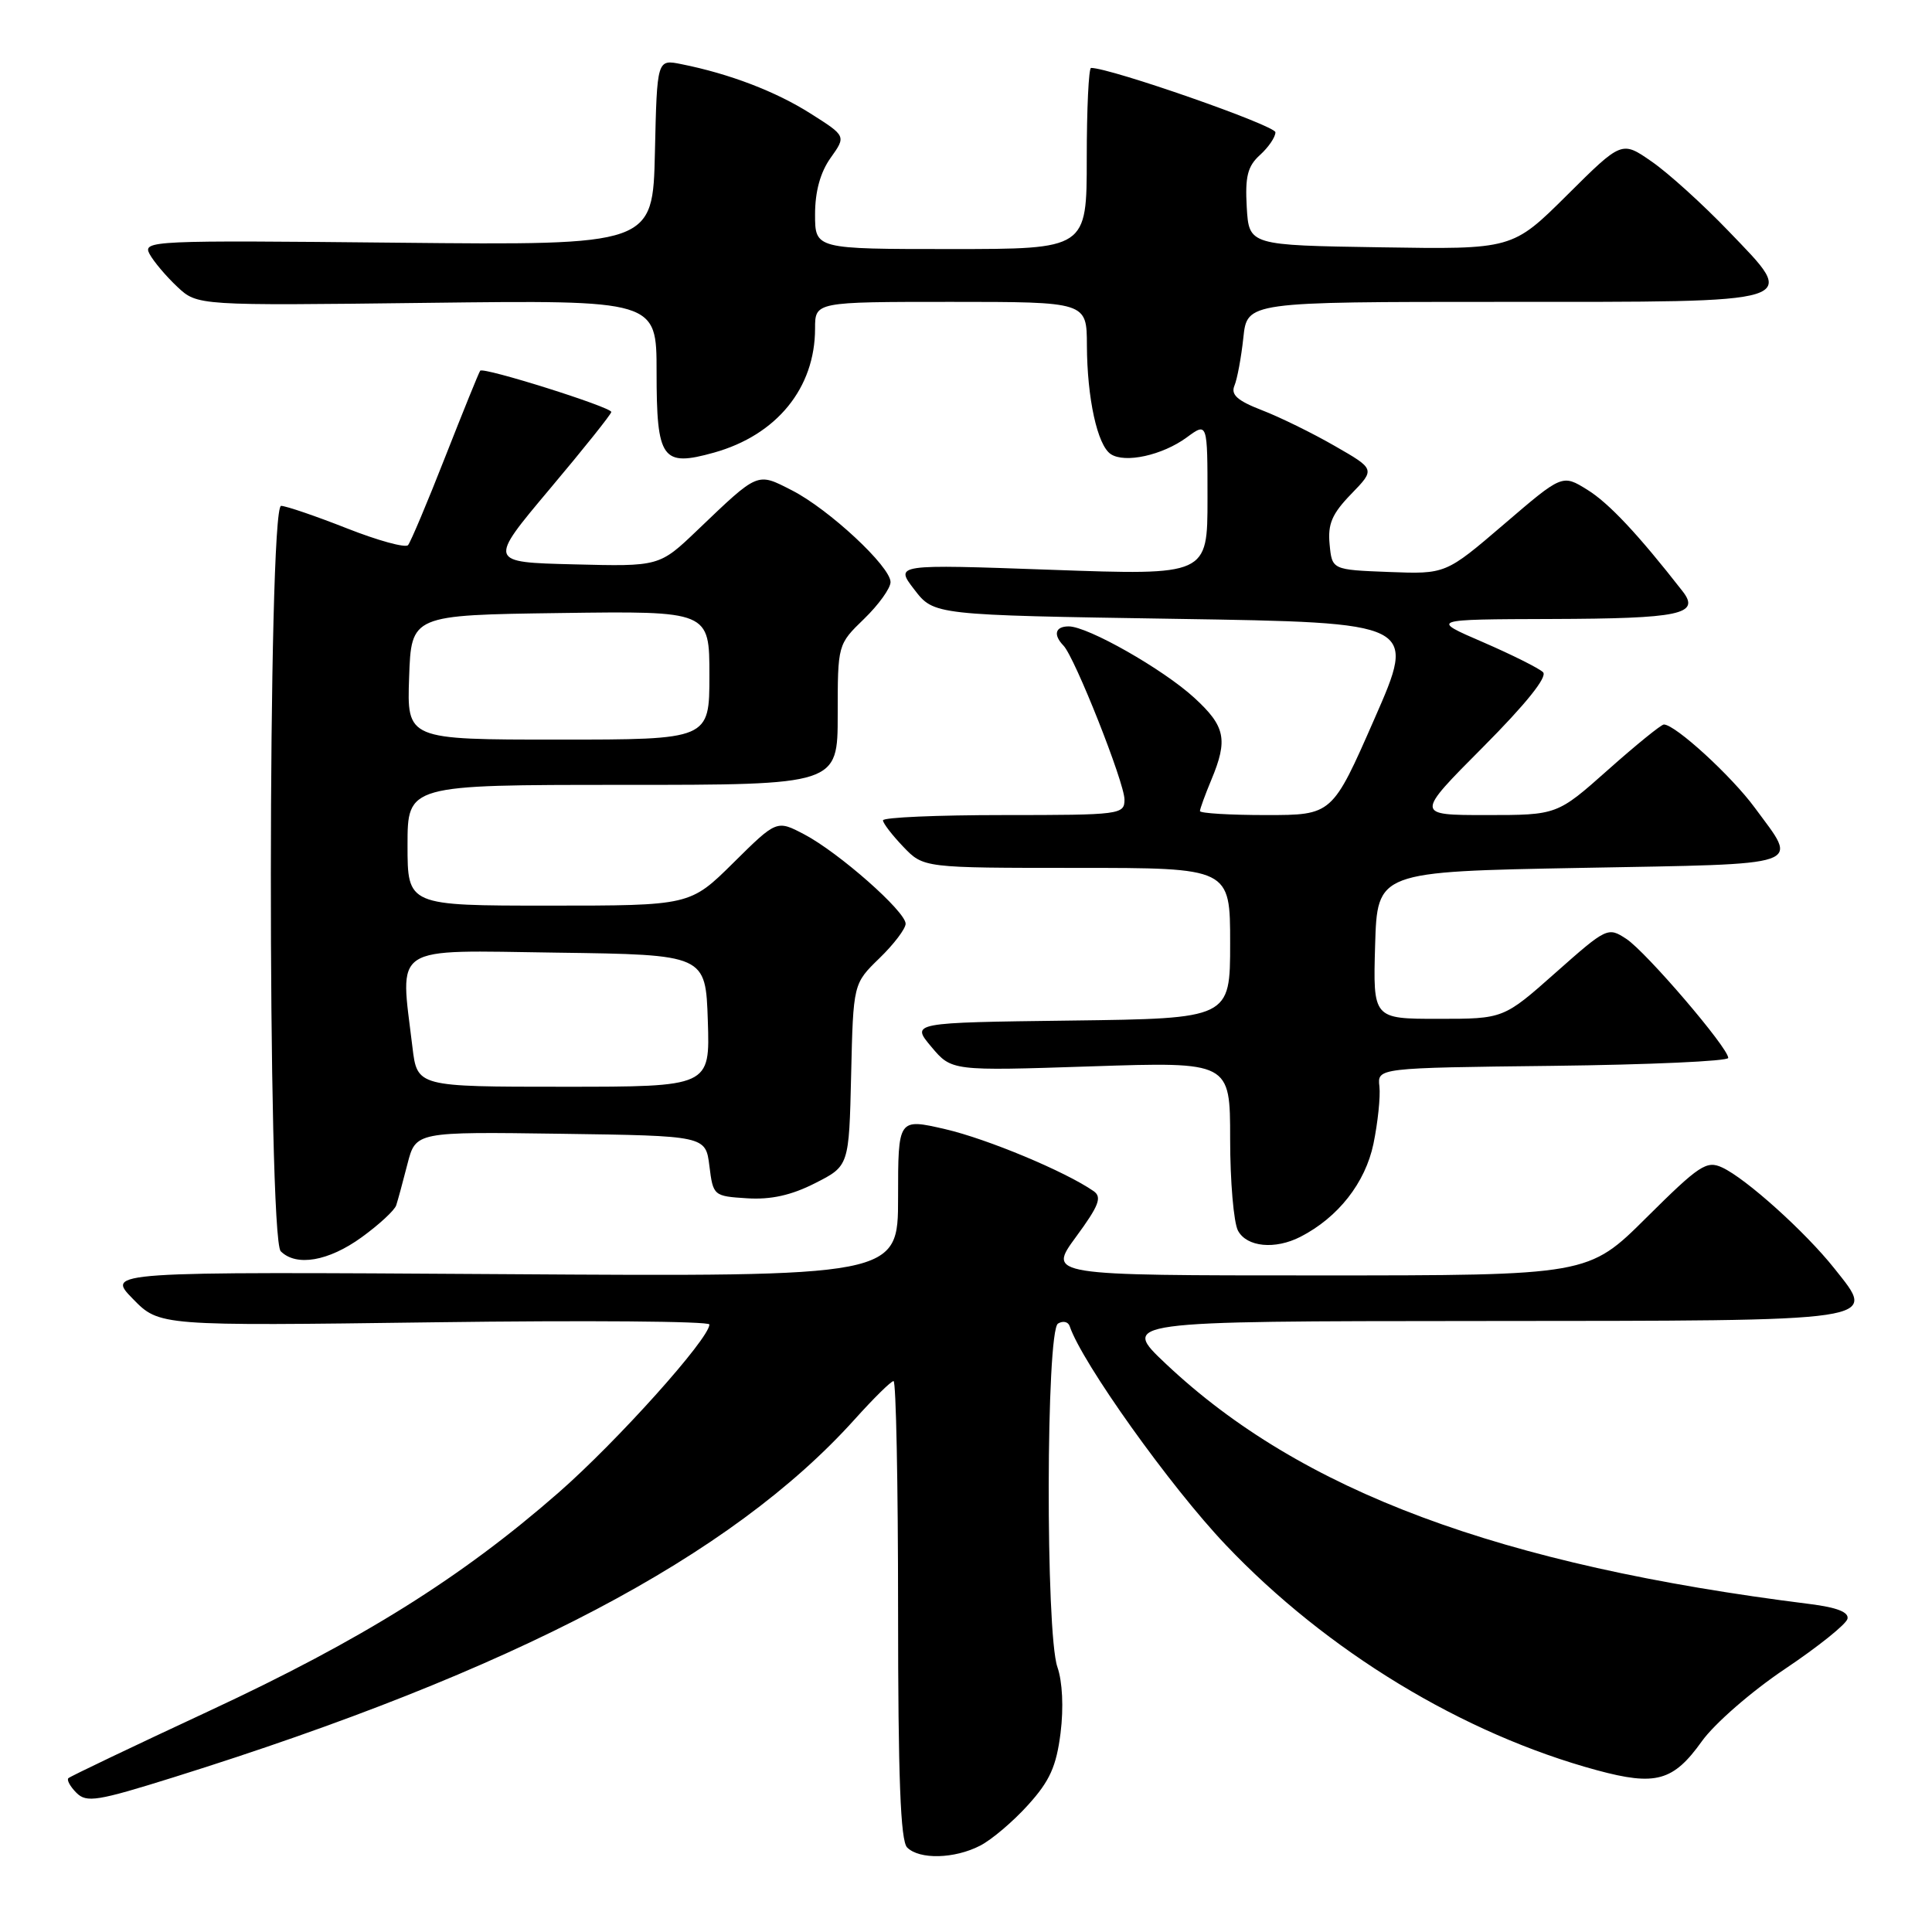 <?xml version="1.0" encoding="UTF-8" standalone="no"?>
<!DOCTYPE svg PUBLIC "-//W3C//DTD SVG 1.1//EN" "http://www.w3.org/Graphics/SVG/1.1/DTD/svg11.dtd" >
<svg xmlns="http://www.w3.org/2000/svg" xmlns:xlink="http://www.w3.org/1999/xlink" version="1.1" viewBox="0 0 256 256">
 <g >
 <path fill="currentColor"
d=" M 129.87 244.56 C 131.40 243.78 134.27 241.34 136.24 239.15 C 139.11 235.98 139.97 234.05 140.53 229.63 C 140.95 226.27 140.78 222.81 140.11 220.89 C 138.53 216.34 138.60 176.37 140.19 175.38 C 140.85 174.98 141.54 175.13 141.74 175.73 C 143.35 180.54 155.06 196.97 162.41 204.70 C 175.82 218.82 193.83 229.75 211.62 234.57 C 219.39 236.67 221.72 236.03 225.51 230.72 C 227.18 228.39 232.09 224.11 236.51 221.15 C 240.91 218.20 244.64 215.21 244.80 214.50 C 245.01 213.62 243.40 212.99 239.80 212.54 C 198.66 207.39 172.39 197.60 154.50 180.73 C 148.50 175.07 148.50 175.07 196.13 175.04 C 250.15 175.00 248.71 175.21 243.05 168.06 C 239.23 163.25 231.36 156.16 228.20 154.70 C 226.13 153.74 225.17 154.38 218.18 161.32 C 210.46 169.00 210.46 169.00 174.64 169.00 C 138.83 169.00 138.83 169.00 142.57 163.90 C 145.62 159.75 146.05 158.63 144.91 157.83 C 141.16 155.23 130.85 150.92 125.25 149.62 C 119.00 148.18 119.00 148.18 119.00 158.67 C 119.00 169.17 119.00 169.17 66.54 168.83 C 14.08 168.50 14.08 168.50 17.60 172.10 C 21.11 175.70 21.11 175.70 57.56 175.21 C 77.60 174.94 94.00 175.07 94.00 175.50 C 94.00 177.36 81.79 190.98 74.00 197.79 C 61.13 209.05 47.95 217.29 27.78 226.68 C 17.73 231.36 9.30 235.38 9.06 235.62 C 8.82 235.85 9.30 236.73 10.13 237.56 C 11.47 238.90 12.88 238.67 23.07 235.48 C 68.11 221.38 96.91 206.24 113.26 188.06 C 115.76 185.28 118.07 183.00 118.40 183.00 C 118.73 183.00 119.00 196.63 119.00 213.30 C 119.00 235.53 119.32 243.92 120.20 244.80 C 121.83 246.43 126.49 246.31 129.87 244.56 Z  M 47.90 163.96 C 50.21 162.29 52.28 160.38 52.50 159.71 C 52.72 159.04 53.39 156.58 53.99 154.23 C 55.09 149.96 55.09 149.96 74.29 150.23 C 93.50 150.50 93.50 150.50 94.00 154.50 C 94.49 158.45 94.56 158.50 99.00 158.78 C 102.14 158.98 104.86 158.38 108.00 156.78 C 112.50 154.50 112.50 154.50 112.78 142.42 C 113.06 130.34 113.06 130.34 116.53 126.97 C 118.44 125.12 120.00 123.06 120.00 122.40 C 120.00 120.77 111.16 112.98 106.59 110.57 C 102.92 108.64 102.92 108.64 97.18 114.32 C 91.44 120.00 91.44 120.00 72.72 120.00 C 54.00 120.00 54.00 120.00 54.00 112.00 C 54.00 104.00 54.00 104.00 82.50 104.00 C 111.00 104.00 111.00 104.00 111.00 94.70 C 111.00 85.39 111.00 85.39 114.50 82.00 C 116.43 80.13 118.00 77.94 118.00 77.13 C 118.00 75.07 109.83 67.47 104.93 64.97 C 100.27 62.59 100.55 62.47 92.43 70.23 C 87.37 75.07 87.37 75.07 76.03 74.78 C 64.69 74.50 64.69 74.50 72.84 64.80 C 77.33 59.47 81.00 54.87 81.00 54.59 C 81.00 53.94 64.04 48.60 63.63 49.12 C 63.46 49.33 61.39 54.45 59.01 60.50 C 56.64 66.55 54.41 71.83 54.07 72.23 C 53.72 72.63 50.08 71.63 45.97 70.01 C 41.86 68.39 37.94 67.05 37.25 67.03 C 35.47 66.99 35.42 164.02 37.20 165.80 C 39.26 167.86 43.53 167.12 47.90 163.96 Z  M 172.32 163.88 C 177.31 161.32 180.91 156.73 181.99 151.56 C 182.57 148.74 182.93 145.32 182.78 143.96 C 182.50 141.50 182.50 141.50 205.75 141.23 C 218.54 141.08 229.00 140.61 229.00 140.18 C 229.00 138.83 218.12 126.13 215.50 124.41 C 213.06 122.81 212.90 122.88 206.12 128.89 C 199.23 135.00 199.23 135.00 190.58 135.00 C 181.93 135.00 181.93 135.00 182.21 125.25 C 182.50 115.50 182.50 115.50 209.50 115.00 C 239.79 114.44 238.33 114.94 232.52 107.03 C 229.44 102.83 221.98 96.00 220.47 96.00 C 220.12 96.00 216.79 98.70 213.08 102.00 C 206.33 108.00 206.33 108.00 196.93 108.00 C 187.54 108.00 187.54 108.00 196.49 99.01 C 202.20 93.27 205.08 89.68 204.46 89.07 C 203.93 88.55 200.35 86.76 196.50 85.09 C 189.50 82.07 189.50 82.07 205.50 82.02 C 222.67 81.97 225.35 81.40 222.94 78.33 C 217.05 70.78 213.17 66.65 210.32 64.89 C 207.01 62.84 207.01 62.84 199.29 69.46 C 191.56 76.08 191.56 76.08 184.03 75.79 C 176.50 75.50 176.50 75.50 176.18 72.12 C 175.92 69.43 176.50 68.08 179.04 65.46 C 182.23 62.17 182.23 62.17 176.86 59.09 C 173.91 57.39 169.57 55.26 167.20 54.35 C 163.95 53.09 163.07 52.30 163.57 51.10 C 163.94 50.22 164.47 47.36 164.75 44.75 C 165.25 40.00 165.25 40.00 199.00 40.00 C 239.40 40.00 238.36 40.33 229.02 30.60 C 225.62 27.06 221.05 22.92 218.86 21.41 C 214.89 18.65 214.89 18.65 207.65 25.85 C 200.40 33.05 200.40 33.05 182.95 32.77 C 165.50 32.50 165.50 32.50 165.20 27.45 C 164.97 23.39 165.31 22.03 166.95 20.54 C 168.08 19.52 169.00 18.17 169.00 17.53 C 169.00 16.63 147.15 9.00 144.57 9.00 C 144.26 9.00 144.00 14.40 144.00 21.00 C 144.00 33.00 144.00 33.00 126.00 33.00 C 108.00 33.00 108.00 33.00 108.00 28.40 C 108.00 25.37 108.70 22.83 110.06 20.92 C 112.12 18.03 112.12 18.03 107.41 15.05 C 102.80 12.12 96.65 9.77 90.28 8.50 C 87.06 7.85 87.06 7.85 86.78 20.18 C 86.50 32.50 86.50 32.50 52.67 32.16 C 20.05 31.83 18.87 31.88 19.82 33.66 C 20.37 34.67 22.02 36.62 23.49 38.00 C 26.16 40.50 26.16 40.50 56.58 40.13 C 87.00 39.76 87.00 39.76 87.00 49.26 C 87.00 60.89 87.72 61.90 94.62 59.97 C 102.93 57.64 108.00 51.41 108.00 43.53 C 108.00 40.00 108.00 40.00 126.00 40.00 C 144.00 40.00 144.00 40.00 144.02 45.75 C 144.05 52.79 145.41 59.00 147.18 60.17 C 149.05 61.42 154.02 60.33 157.25 57.96 C 160.00 55.94 160.00 55.94 160.00 66.09 C 160.00 76.24 160.00 76.24 139.28 75.50 C 118.56 74.76 118.56 74.76 121.16 78.13 C 123.75 81.50 123.75 81.50 155.74 82.00 C 187.72 82.50 187.72 82.50 182.12 95.25 C 176.53 108.00 176.53 108.00 167.76 108.00 C 162.94 108.00 159.00 107.76 159.00 107.47 C 159.00 107.18 159.68 105.32 160.50 103.35 C 162.74 97.99 162.37 96.24 158.25 92.46 C 154.12 88.67 144.14 83.00 141.61 83.00 C 139.82 83.00 139.52 84.10 140.92 85.55 C 142.42 87.10 149.00 103.71 149.00 105.94 C 149.00 107.93 148.48 108.00 133.00 108.00 C 124.20 108.00 117.00 108.31 117.00 108.70 C 117.00 109.08 118.21 110.65 119.69 112.20 C 122.37 115.00 122.37 115.00 142.69 115.00 C 163.00 115.00 163.00 115.00 163.00 124.98 C 163.00 134.96 163.00 134.96 141.85 135.23 C 120.71 135.50 120.71 135.50 123.41 138.71 C 126.10 141.91 126.10 141.91 144.55 141.30 C 163.00 140.69 163.00 140.69 163.00 150.91 C 163.00 156.53 163.47 162.00 164.04 163.07 C 165.20 165.24 168.95 165.61 172.32 163.88 Z  M 54.65 138.75 C 53.00 125.00 51.59 125.92 73.75 126.23 C 93.50 126.50 93.50 126.50 93.79 135.25 C 94.08 144.00 94.08 144.00 74.68 144.00 C 55.28 144.00 55.28 144.00 54.65 138.75 Z  M 54.21 89.75 C 54.50 81.50 54.50 81.50 74.25 81.23 C 94.00 80.96 94.00 80.96 94.00 89.48 C 94.00 98.00 94.00 98.00 73.96 98.00 C 53.92 98.00 53.92 98.00 54.21 89.75 Z "/>
</g>
</svg>